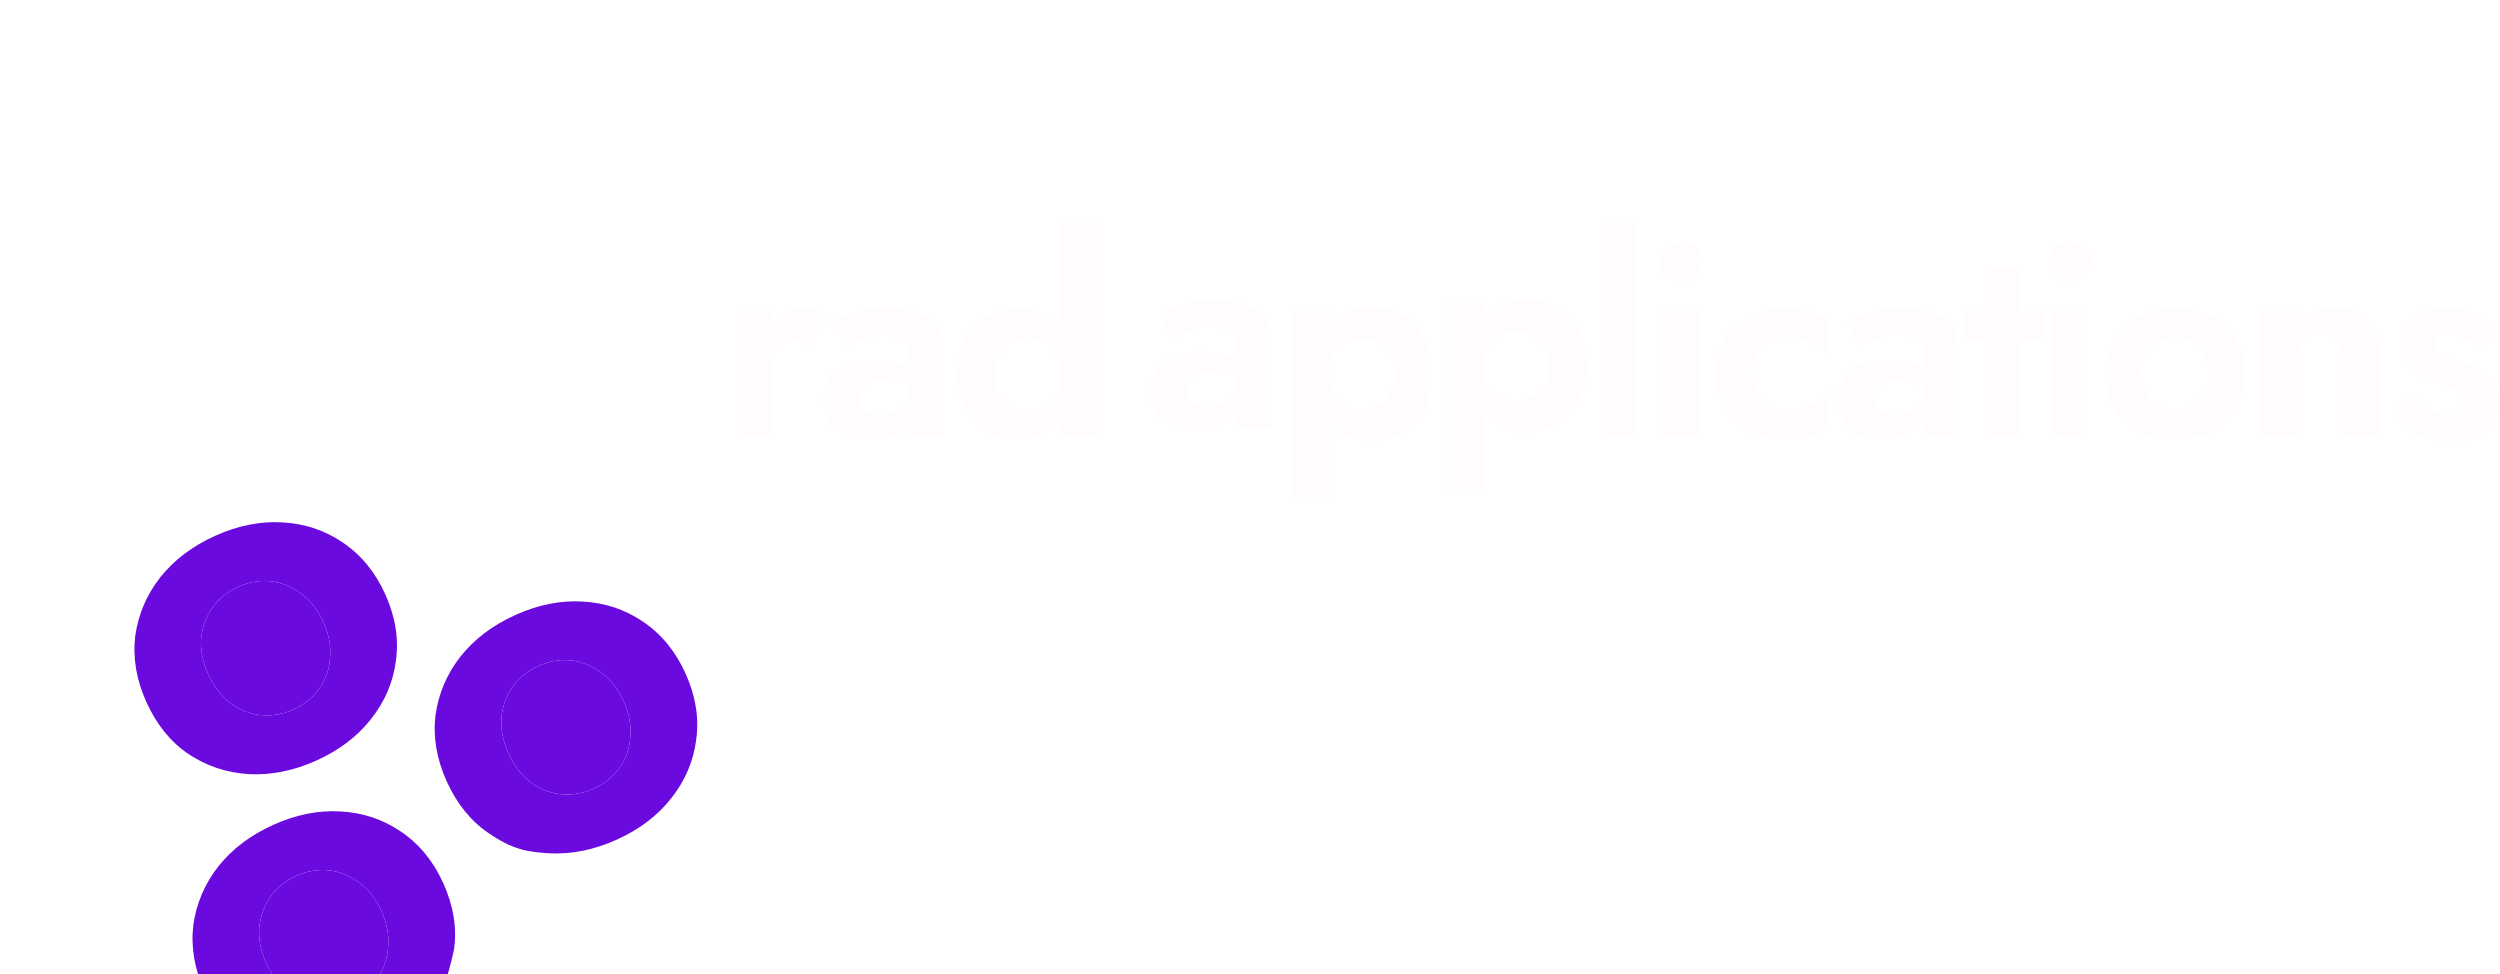 <svg width="308" height="120" viewBox="0 0 308 120" fill="none" xmlns="http://www.w3.org/2000/svg">
<g filter="url(#filter0_ddddi_384_397)">
<path d="M37.223 28.247L37.731 29.426C39.31 33.093 38.645 37.34 36.022 40.353C34.135 42.52 31.435 43.81 28.563 43.916L28.064 43.934C23.307 44.11 18.932 41.35 17.046 36.983L16.291 35.236C14.748 31.667 15.399 27.528 17.963 24.602C19.724 22.593 22.212 21.364 24.878 21.186L25.594 21.138C30.587 20.806 35.246 23.653 37.223 28.247Z" fill="#6A0ADF"/>
<path d="M13.605 39.295C14.851 42.064 16.576 44.201 18.781 45.706C21.024 47.194 23.502 48.022 26.215 48.189C28.967 48.338 31.747 47.781 34.557 46.516C37.367 45.252 39.609 43.549 41.283 41.408C42.997 39.25 44.021 36.847 44.356 34.198C44.73 31.532 44.295 28.815 43.048 26.046C41.82 23.315 40.075 21.186 37.815 19.66C35.61 18.154 33.132 17.327 30.38 17.178C27.667 17.011 24.906 17.56 22.096 18.824C19.287 20.088 17.025 21.8 15.312 23.958C13.637 26.099 12.613 28.502 12.239 31.168C11.921 33.855 12.376 36.564 13.605 39.295ZM21.225 35.865C20.55 34.365 20.261 32.9 20.358 31.469C20.51 30.059 20.978 28.785 21.762 27.646C22.563 26.546 23.617 25.701 24.926 25.113C26.235 24.524 27.566 24.294 28.921 24.425C30.293 24.594 31.537 25.097 32.655 25.936C33.829 26.795 34.753 27.975 35.428 29.475C36.103 30.975 36.373 32.449 36.237 33.897C36.141 35.328 35.692 36.594 34.891 37.694C34.091 38.794 33.036 39.639 31.727 40.228C30.419 40.817 29.087 41.046 27.733 40.915C26.378 40.785 25.114 40.29 23.94 39.431C22.805 38.554 21.9 37.365 21.225 35.865Z" fill="white"/>
<path d="M13.605 39.295C14.851 42.064 16.576 44.201 18.781 45.706C21.024 47.194 23.502 48.022 26.215 48.189C28.967 48.338 31.747 47.781 34.557 46.516C37.367 45.252 39.609 43.549 41.283 41.408C42.997 39.25 44.021 36.847 44.356 34.198C44.73 31.532 44.295 28.815 43.048 26.046C41.82 23.315 40.075 21.186 37.815 19.66C35.61 18.154 33.132 17.327 30.38 17.178C27.667 17.011 24.906 17.56 22.096 18.824C19.287 20.088 17.025 21.8 15.312 23.958C13.637 26.099 12.613 28.502 12.239 31.168C11.921 33.855 12.376 36.564 13.605 39.295ZM21.225 35.865C20.55 34.365 20.261 32.9 20.358 31.469C20.51 30.059 20.978 28.785 21.762 27.646C22.563 26.546 23.617 25.701 24.926 25.113C26.235 24.524 27.566 24.294 28.921 24.425C30.293 24.594 31.537 25.097 32.655 25.936C33.829 26.795 34.753 27.975 35.428 29.475C36.103 30.975 36.373 32.449 36.237 33.897C36.141 35.328 35.692 36.594 34.891 37.694C34.091 38.794 33.036 39.639 31.727 40.228C30.419 40.817 29.087 41.046 27.733 40.915C26.378 40.785 25.114 40.29 23.94 39.431C22.805 38.554 21.9 37.365 21.225 35.865Z" fill="#6A0ADF"/>
<path d="M44.377 63.86L44.885 65.039C46.464 68.706 45.799 72.954 43.176 75.966C41.289 78.133 38.588 79.423 35.717 79.529L35.217 79.548C30.461 79.723 26.086 76.963 24.199 72.597L23.444 70.85C21.902 67.28 22.553 63.142 25.117 60.215C26.878 58.206 29.366 56.977 32.032 56.799L32.748 56.752C37.741 56.419 42.4 59.267 44.377 63.86Z" fill="#6A0ADF"/>
<path d="M72.218 38.519L72.725 39.698C74.304 43.365 73.64 47.612 71.017 50.625C69.129 52.792 66.429 54.082 63.557 54.188L63.058 54.206C58.302 54.382 53.927 51.622 52.04 47.255L51.285 45.508C49.742 41.939 50.394 37.8 52.958 34.874C54.719 32.865 57.206 31.636 59.872 31.458L60.588 31.41C65.581 31.078 70.24 33.925 72.218 38.519Z" fill="#6A0ADF"/>
<path d="M50.596 49.048C51.842 51.817 53.568 53.955 55.772 55.46C58.729 57.478 60.494 57.775 63.207 57.942C65.958 58.091 68.739 57.534 71.549 56.27C74.358 55.005 76.6 53.303 78.275 51.162C79.988 49.003 81.013 46.6 81.348 43.952C81.722 41.286 81.286 38.568 80.04 35.799C78.811 33.068 77.067 30.94 74.806 29.413C72.602 27.908 70.124 27.081 67.372 26.931C64.659 26.764 61.898 27.313 59.088 28.578C56.278 29.842 54.017 31.553 52.304 33.711C50.629 35.852 49.605 38.256 49.23 40.922C48.912 43.608 49.367 46.317 50.596 49.048ZM58.217 45.619C57.542 44.119 57.253 42.653 57.349 41.222C57.502 39.813 57.97 38.538 58.753 37.4C59.554 36.299 60.609 35.455 61.917 34.866C63.226 34.277 64.558 34.048 65.912 34.178C67.284 34.347 68.529 34.851 69.647 35.689C70.82 36.549 71.744 37.728 72.419 39.228C73.094 40.728 73.364 42.202 73.229 43.651C73.132 45.082 72.684 46.347 71.883 47.447C71.082 48.548 70.028 49.392 68.719 49.981C67.41 50.57 66.079 50.799 64.724 50.669C63.37 50.538 62.105 50.043 60.932 49.184C59.797 48.307 58.892 47.119 58.217 45.619Z" fill="white"/>
<path d="M50.596 49.048C51.842 51.817 53.568 53.955 55.772 55.46C58.729 57.478 60.494 57.775 63.207 57.942C65.958 58.091 68.739 57.534 71.549 56.27C74.358 55.005 76.6 53.303 78.275 51.162C79.988 49.003 81.013 46.6 81.348 43.952C81.722 41.286 81.286 38.568 80.04 35.799C78.811 33.068 77.067 30.94 74.806 29.413C72.602 27.908 70.124 27.081 67.372 26.931C64.659 26.764 61.898 27.313 59.088 28.578C56.278 29.842 54.017 31.553 52.304 33.711C50.629 35.852 49.605 38.256 49.23 40.922C48.912 43.608 49.367 46.317 50.596 49.048ZM58.217 45.619C57.542 44.119 57.253 42.653 57.349 41.222C57.502 39.813 57.97 38.538 58.753 37.4C59.554 36.299 60.609 35.455 61.917 34.866C63.226 34.277 64.558 34.048 65.912 34.178C67.284 34.347 68.529 34.851 69.647 35.689C70.82 36.549 71.744 37.728 72.419 39.228C73.094 40.728 73.364 42.202 73.229 43.651C73.132 45.082 72.684 46.347 71.883 47.447C71.082 48.548 70.028 49.392 68.719 49.981C67.41 50.57 66.079 50.799 64.724 50.669C63.37 50.538 62.105 50.043 60.932 49.184C59.797 48.307 58.892 47.119 58.217 45.619Z" fill="#6A0ADF"/>
<path d="M20.761 74.906C22.007 77.676 23.733 79.813 25.937 81.318C28.18 82.806 30.659 83.634 33.372 83.8C36.123 83.95 38.904 83.392 41.713 82.128C44.523 80.864 46.765 79.161 48.44 77.02C50.153 74.862 50.627 73.781 51.513 69.81C51.887 67.144 51.451 64.427 50.205 61.657C48.976 58.927 47.232 56.798 44.971 55.272C42.767 53.766 40.288 52.939 37.537 52.789C34.824 52.623 32.062 53.172 29.253 54.436C26.443 55.7 24.182 57.411 22.468 59.57C20.794 61.711 19.77 64.114 19.395 66.78C19.077 69.467 19.532 72.176 20.761 74.906ZM28.382 71.477C27.707 69.977 27.418 68.512 27.514 67.081C27.667 65.671 28.135 64.397 28.918 63.258C29.719 62.158 30.774 61.313 32.082 60.724C33.391 60.136 34.723 59.906 36.077 60.037C37.449 60.206 38.694 60.709 39.812 61.547C40.985 62.407 41.909 63.587 42.584 65.087C43.259 66.587 43.529 68.061 43.394 69.509C43.297 70.94 42.849 72.206 42.048 73.306C41.247 74.406 40.192 75.251 38.884 75.84C37.575 76.428 36.244 76.658 34.889 76.527C33.534 76.397 32.27 75.902 31.097 75.042C29.962 74.166 29.057 72.977 28.382 71.477Z" fill="white"/>
<path d="M20.761 74.906C22.007 77.676 23.733 79.813 25.937 81.318C28.18 82.806 30.659 83.634 33.372 83.8C36.123 83.95 38.904 83.392 41.713 82.128C44.523 80.864 46.765 79.161 48.44 77.02C50.153 74.862 50.627 73.781 51.513 69.81C51.887 67.144 51.451 64.427 50.205 61.657C48.976 58.927 47.232 56.798 44.971 55.272C42.767 53.766 40.288 52.939 37.537 52.789C34.824 52.623 32.062 53.172 29.253 54.436C26.443 55.7 24.182 57.411 22.468 59.57C20.794 61.711 19.77 64.114 19.395 66.78C19.077 69.467 19.532 72.176 20.761 74.906ZM28.382 71.477C27.707 69.977 27.418 68.512 27.514 67.081C27.667 65.671 28.135 64.397 28.918 63.258C29.719 62.158 30.774 61.313 32.082 60.724C33.391 60.136 34.723 59.906 36.077 60.037C37.449 60.206 38.694 60.709 39.812 61.547C40.985 62.407 41.909 63.587 42.584 65.087C43.259 66.587 43.529 68.061 43.394 69.509C43.297 70.94 42.849 72.206 42.048 73.306C41.247 74.406 40.192 75.251 38.884 75.84C37.575 76.428 36.244 76.658 34.889 76.527C33.534 76.397 32.27 75.902 31.097 75.042C29.962 74.166 29.057 72.977 28.382 71.477Z" fill="#6A0ADF"/>
</g>
<path d="M296.86 48.47C297.514 49.078 298.122 49.574 298.686 49.957C299.249 50.318 299.779 50.589 300.275 50.769C300.794 50.949 301.278 51.039 301.729 51.039C302.315 51.039 302.766 50.915 303.082 50.667C303.397 50.397 303.555 50.036 303.555 49.585C303.555 49.18 303.42 48.842 303.149 48.571C302.901 48.278 302.529 48.019 302.033 47.793C301.537 47.568 300.906 47.331 300.14 47.083C299.419 46.813 298.72 46.497 298.043 46.136C297.367 45.753 296.804 45.257 296.353 44.649C295.924 44.017 295.71 43.217 295.71 42.248C295.71 41.324 295.958 40.546 296.454 39.915C296.95 39.261 297.615 38.776 298.449 38.461C299.306 38.123 300.253 37.954 301.29 37.954C302.169 37.954 302.991 38.066 303.758 38.292C304.524 38.517 305.234 38.822 305.888 39.205C306.542 39.565 307.117 39.994 307.613 40.49L305.685 43.195C305.122 42.586 304.445 42.09 303.656 41.707C302.89 41.324 302.135 41.132 301.391 41.132C300.895 41.132 300.501 41.233 300.208 41.436C299.937 41.617 299.802 41.898 299.802 42.282C299.802 42.62 299.937 42.924 300.208 43.195C300.501 43.443 300.906 43.668 301.425 43.871C301.966 44.074 302.574 44.322 303.251 44.615C304.085 44.93 304.851 45.291 305.55 45.697C306.271 46.08 306.846 46.565 307.274 47.151C307.703 47.737 307.917 48.503 307.917 49.45C307.917 51.006 307.41 52.223 306.395 53.102C305.381 53.959 303.983 54.387 302.202 54.387C301.098 54.387 300.084 54.24 299.159 53.947C298.258 53.654 297.435 53.271 296.691 52.798C295.97 52.302 295.316 51.772 294.73 51.209L296.86 48.47Z" fill="#FFFBFF"/>
<path d="M288.588 44.378C288.588 43.341 288.385 42.552 287.979 42.011C287.574 41.47 286.92 41.2 286.018 41.2C285.41 41.2 284.869 41.335 284.395 41.605C283.922 41.853 283.561 42.214 283.313 42.688C283.065 43.161 282.941 43.724 282.941 44.378V53.846H278.545V38.292H282.941V40.659C283.415 39.779 284.034 39.114 284.801 38.664C285.59 38.19 286.537 37.954 287.641 37.954C289.49 37.954 290.865 38.483 291.766 39.543C292.668 40.58 293.119 42.034 293.119 43.905V53.846H288.588V44.378Z" fill="#FFFBFF"/>
<path d="M259.37 46.069C259.37 44.446 259.742 43.026 260.486 41.808C261.252 40.591 262.278 39.644 263.563 38.968C264.87 38.292 266.347 37.954 267.993 37.954C269.638 37.954 271.103 38.292 272.388 38.968C273.696 39.644 274.721 40.591 275.465 41.808C276.232 43.026 276.615 44.446 276.615 46.069C276.615 47.669 276.232 49.09 275.465 50.329C274.721 51.547 273.696 52.493 272.388 53.17C271.103 53.846 269.638 54.184 267.993 54.184C266.347 54.184 264.87 53.846 263.563 53.17C262.278 52.493 261.252 51.547 260.486 50.329C259.742 49.09 259.37 47.669 259.37 46.069ZM263.833 46.069C263.833 46.948 264.014 47.726 264.375 48.402C264.758 49.056 265.265 49.574 265.896 49.957C266.527 50.318 267.226 50.498 267.993 50.498C268.759 50.498 269.458 50.318 270.089 49.957C270.72 49.574 271.216 49.056 271.577 48.402C271.96 47.726 272.152 46.948 272.152 46.069C272.152 45.19 271.96 44.412 271.577 43.736C271.216 43.059 270.72 42.541 270.089 42.18C269.458 41.82 268.759 41.639 267.993 41.639C267.226 41.639 266.527 41.82 265.896 42.18C265.265 42.541 264.758 43.059 264.375 43.736C264.014 44.412 263.833 45.19 263.833 46.069Z" fill="#FFFBFF"/>
<path d="M252.387 32.275C252.387 31.554 252.646 30.968 253.165 30.517C253.683 30.043 254.303 29.807 255.025 29.807C255.746 29.807 256.355 30.043 256.851 30.517C257.369 30.968 257.628 31.554 257.628 32.275C257.628 32.974 257.369 33.56 256.851 34.033C256.355 34.507 255.746 34.743 255.025 34.743C254.303 34.743 253.683 34.507 253.165 34.033C252.646 33.56 252.387 32.974 252.387 32.275ZM252.861 38.294H257.121V53.848H252.861V38.294Z" fill="#FFFBFF"/>
<path d="M242.008 38.294H251.611V41.98H242.008V38.294ZM244.68 32.884H248.906V53.849H244.68V32.884Z" fill="#FFFBFF"/>
<path d="M230.833 49.011C230.833 49.462 230.946 49.857 231.171 50.195C231.397 50.51 231.701 50.758 232.084 50.939C232.49 51.096 232.929 51.175 233.403 51.175C234.079 51.175 234.688 51.04 235.229 50.77C235.77 50.477 236.209 50.071 236.547 49.552C236.886 49.011 237.055 48.369 237.055 47.625L237.596 49.654C237.596 50.646 237.314 51.48 236.75 52.156C236.209 52.832 235.499 53.339 234.62 53.678C233.763 54.016 232.862 54.185 231.915 54.185C230.946 54.185 230.044 53.993 229.21 53.61C228.376 53.227 227.7 52.674 227.181 51.953C226.685 51.209 226.437 50.307 226.437 49.248C226.437 47.738 226.967 46.543 228.026 45.664C229.086 44.785 230.585 44.345 232.524 44.345C233.516 44.345 234.383 44.447 235.127 44.649C235.894 44.852 236.536 45.1 237.055 45.393C237.573 45.686 237.945 45.968 238.17 46.239V48.267C237.562 47.817 236.874 47.478 236.108 47.253C235.364 47.028 234.575 46.915 233.741 46.915C233.065 46.915 232.512 47.005 232.084 47.185C231.656 47.343 231.34 47.58 231.137 47.895C230.934 48.188 230.833 48.56 230.833 49.011ZM229.142 42.688L227.519 39.713C228.331 39.284 229.323 38.879 230.495 38.495C231.667 38.09 232.975 37.887 234.417 37.887C235.747 37.887 236.931 38.078 237.968 38.462C239.005 38.845 239.816 39.408 240.402 40.152C240.988 40.874 241.281 41.764 241.281 42.824V53.847H237.055V43.736C237.055 43.308 236.987 42.947 236.852 42.654C236.717 42.339 236.502 42.08 236.209 41.877C235.939 41.674 235.612 41.527 235.229 41.437C234.846 41.347 234.417 41.302 233.944 41.302C233.222 41.302 232.535 41.381 231.881 41.539C231.227 41.696 230.664 41.888 230.191 42.113C229.717 42.339 229.368 42.53 229.142 42.688Z" fill="#FFFBFF"/>
<path d="M215.845 46.069C215.845 46.971 216.048 47.76 216.453 48.436C216.859 49.112 217.4 49.642 218.076 50.025C218.775 50.408 219.542 50.6 220.376 50.6C221.052 50.6 221.706 50.498 222.337 50.295C222.968 50.07 223.532 49.777 224.028 49.416C224.546 49.033 224.941 48.594 225.211 48.098V52.595C224.67 53.091 223.96 53.485 223.081 53.778C222.224 54.049 221.221 54.184 220.071 54.184C218.426 54.184 216.938 53.846 215.608 53.17C214.301 52.493 213.264 51.547 212.497 50.329C211.753 49.09 211.381 47.669 211.381 46.069C211.381 44.446 211.753 43.026 212.497 41.808C213.264 40.591 214.301 39.644 215.608 38.968C216.938 38.292 218.426 37.954 220.071 37.954C221.221 37.954 222.224 38.1 223.081 38.393C223.96 38.664 224.67 39.036 225.211 39.509V44.006C224.941 43.51 224.535 43.082 223.994 42.721C223.475 42.338 222.9 42.045 222.269 41.842C221.638 41.639 221.007 41.538 220.376 41.538C219.542 41.538 218.775 41.741 218.076 42.147C217.4 42.53 216.859 43.059 216.453 43.736C216.048 44.412 215.845 45.19 215.845 46.069Z" fill="#FFFBFF"/>
<path d="M204.5 32.275C204.5 31.554 204.759 30.968 205.278 30.517C205.796 30.043 206.416 29.807 207.138 29.807C207.859 29.807 208.468 30.043 208.964 30.517C209.482 30.968 209.741 31.554 209.741 32.275C209.741 32.974 209.482 33.56 208.964 34.033C208.468 34.507 207.859 34.743 207.138 34.743C206.416 34.743 205.796 34.507 205.278 34.033C204.759 33.56 204.5 32.974 204.5 32.275ZM204.974 38.294H209.234V53.848H204.974V38.294Z" fill="#FFFBFF"/>
<path d="M197.339 27.467H201.734V53.842H197.339V27.467Z" fill="#FFFBFF"/>
<path d="M182.646 60.285H178.25V37.292H182.646V60.285ZM195.428 45.069C195.428 46.828 195.078 48.327 194.379 49.566C193.681 50.806 192.756 51.742 191.607 52.373C190.48 53.004 189.262 53.32 187.955 53.32C186.625 53.32 185.464 52.982 184.472 52.305C183.503 51.629 182.748 50.671 182.207 49.431C181.688 48.191 181.429 46.737 181.429 45.069C181.429 43.379 181.688 41.925 182.207 40.707C182.748 39.468 183.503 38.51 184.472 37.833C185.464 37.157 186.625 36.819 187.955 36.819C189.262 36.819 190.48 37.134 191.607 37.766C192.756 38.397 193.681 39.332 194.379 40.572C195.078 41.789 195.428 43.288 195.428 45.069ZM190.897 45.069C190.897 44.145 190.705 43.356 190.322 42.702C189.939 42.049 189.42 41.553 188.766 41.215C188.135 40.877 187.436 40.707 186.67 40.707C186.016 40.707 185.374 40.877 184.743 41.215C184.134 41.53 183.627 42.015 183.221 42.669C182.838 43.322 182.646 44.123 182.646 45.069C182.646 46.016 182.838 46.816 183.221 47.47C183.627 48.124 184.134 48.62 184.743 48.958C185.374 49.273 186.016 49.431 186.67 49.431C187.436 49.431 188.135 49.262 188.766 48.924C189.42 48.586 189.939 48.09 190.322 47.436C190.705 46.782 190.897 45.993 190.897 45.069Z" fill="#FFFBFF"/>
<path d="M163.657 61.285H159.261V38.292H163.657V61.285ZM176.439 46.069C176.439 47.828 176.089 49.327 175.39 50.566C174.692 51.806 173.767 52.742 172.618 53.373C171.491 54.004 170.273 54.32 168.966 54.32C167.636 54.32 166.475 53.982 165.483 53.305C164.514 52.629 163.759 51.671 163.218 50.431C162.699 49.191 162.44 47.737 162.44 46.069C162.44 44.379 162.699 42.925 163.218 41.707C163.759 40.468 164.514 39.51 165.483 38.833C166.475 38.157 167.636 37.819 168.966 37.819C170.273 37.819 171.491 38.134 172.618 38.766C173.767 39.397 174.692 40.332 175.39 41.572C176.089 42.789 176.439 44.288 176.439 46.069ZM171.908 46.069C171.908 45.145 171.716 44.356 171.333 43.702C170.95 43.049 170.431 42.553 169.777 42.215C169.146 41.877 168.447 41.707 167.681 41.707C167.027 41.707 166.385 41.877 165.754 42.215C165.145 42.53 164.638 43.015 164.232 43.669C163.849 44.322 163.657 45.123 163.657 46.069C163.657 47.016 163.849 47.816 164.232 48.47C164.638 49.124 165.145 49.62 165.754 49.958C166.385 50.273 167.027 50.431 167.681 50.431C168.447 50.431 169.146 50.262 169.777 49.924C170.431 49.586 170.95 49.09 171.333 48.436C171.716 47.782 171.908 46.993 171.908 46.069Z" fill="#FFFBFF"/>
<path d="M146.192 48.011C146.192 48.462 146.304 48.857 146.53 49.195C146.755 49.51 147.059 49.758 147.443 49.939C147.848 50.096 148.288 50.175 148.761 50.175C149.438 50.175 150.046 50.04 150.587 49.77C151.128 49.477 151.568 49.071 151.906 48.552C152.244 48.011 152.413 47.369 152.413 46.625L152.954 48.654C152.954 49.646 152.672 50.48 152.109 51.156C151.568 51.832 150.858 52.339 149.979 52.678C149.122 53.016 148.22 53.185 147.274 53.185C146.304 53.185 145.403 52.993 144.568 52.61C143.734 52.227 143.058 51.674 142.54 50.953C142.044 50.209 141.796 49.307 141.796 48.248C141.796 46.738 142.326 45.543 143.385 44.664C144.444 43.785 145.944 43.345 147.882 43.345C148.874 43.345 149.742 43.447 150.486 43.649C151.252 43.852 151.895 44.1 152.413 44.393C152.932 44.686 153.304 44.968 153.529 45.239V47.267C152.92 46.817 152.233 46.478 151.466 46.253C150.723 46.028 149.934 45.915 149.099 45.915C148.423 45.915 147.871 46.005 147.443 46.185C147.014 46.343 146.699 46.58 146.496 46.895C146.293 47.188 146.192 47.56 146.192 48.011ZM144.501 41.688L142.878 38.713C143.689 38.284 144.681 37.879 145.853 37.495C147.026 37.09 148.333 36.887 149.776 36.887C151.106 36.887 152.289 37.078 153.326 37.462C154.363 37.845 155.175 38.408 155.761 39.152C156.347 39.874 156.64 40.764 156.64 41.824V52.847H152.413V42.736C152.413 42.308 152.346 41.947 152.21 41.654C152.075 41.339 151.861 41.08 151.568 40.877C151.297 40.674 150.97 40.527 150.587 40.437C150.204 40.347 149.776 40.302 149.302 40.302C148.581 40.302 147.893 40.381 147.24 40.539C146.586 40.696 146.022 40.888 145.549 41.113C145.076 41.339 144.726 41.53 144.501 41.688Z" fill="#FFFBFF"/>
<path d="M130.761 27.467H135.156V53.842H130.761V27.467ZM117.979 46.065C117.979 44.329 118.329 42.864 119.027 41.669C119.726 40.452 120.65 39.527 121.8 38.896C122.95 38.265 124.167 37.949 125.452 37.949C126.759 37.949 127.909 38.276 128.901 38.93C129.915 39.584 130.704 40.519 131.268 41.736C131.854 42.931 132.147 44.374 132.147 46.065C132.147 47.733 131.854 49.175 131.268 50.393C130.704 51.61 129.915 52.545 128.901 53.199C127.909 53.853 126.759 54.18 125.452 54.18C124.167 54.18 122.95 53.864 121.8 53.233C120.65 52.602 119.726 51.678 119.027 50.46C118.329 49.243 117.979 47.778 117.979 46.065ZM122.51 46.065C122.51 46.989 122.702 47.789 123.085 48.465C123.468 49.142 123.987 49.66 124.64 50.021C125.294 50.382 125.993 50.562 126.737 50.562C127.391 50.562 128.022 50.393 128.63 50.055C129.262 49.694 129.769 49.175 130.152 48.499C130.558 47.823 130.761 47.011 130.761 46.065C130.761 45.118 130.558 44.306 130.152 43.63C129.769 42.954 129.262 42.447 128.63 42.108C128.022 41.748 127.391 41.568 126.737 41.568C125.993 41.568 125.294 41.748 124.64 42.108C123.987 42.469 123.468 42.988 123.085 43.664C122.702 44.34 122.51 45.14 122.51 46.065Z" fill="#FFFBFF"/>
<path d="M105.858 49.011C105.858 49.462 105.97 49.857 106.196 50.195C106.421 50.51 106.726 50.758 107.109 50.939C107.515 51.096 107.954 51.175 108.428 51.175C109.104 51.175 109.712 51.04 110.254 50.77C110.795 50.477 111.234 50.071 111.572 49.552C111.91 49.011 112.079 48.369 112.079 47.625L112.62 49.654C112.62 50.646 112.339 51.48 111.775 52.156C111.234 52.832 110.524 53.339 109.645 53.678C108.788 54.016 107.887 54.185 106.94 54.185C105.97 54.185 105.069 53.993 104.235 53.61C103.401 53.227 102.724 52.674 102.206 51.953C101.71 51.209 101.462 50.307 101.462 49.248C101.462 47.738 101.992 46.543 103.051 45.664C104.111 44.785 105.61 44.345 107.548 44.345C108.54 44.345 109.408 44.447 110.152 44.649C110.919 44.852 111.561 45.1 112.079 45.393C112.598 45.686 112.97 45.968 113.195 46.239V48.267C112.587 47.817 111.899 47.478 111.133 47.253C110.389 47.028 109.6 46.915 108.766 46.915C108.089 46.915 107.537 47.005 107.109 47.185C106.681 47.343 106.365 47.58 106.162 47.895C105.959 48.188 105.858 48.56 105.858 49.011ZM104.167 42.688L102.544 39.713C103.356 39.284 104.347 38.879 105.52 38.495C106.692 38.09 107.999 37.887 109.442 37.887C110.772 37.887 111.955 38.078 112.992 38.462C114.029 38.845 114.841 39.408 115.427 40.152C116.013 40.874 116.306 41.764 116.306 42.824V53.847H112.079V43.736C112.079 43.308 112.012 42.947 111.877 42.654C111.741 42.339 111.527 42.08 111.234 41.877C110.964 41.674 110.637 41.527 110.254 41.437C109.87 41.347 109.442 41.302 108.969 41.302C108.247 41.302 107.56 41.381 106.906 41.539C106.252 41.696 105.689 41.888 105.215 42.113C104.742 42.339 104.393 42.53 104.167 42.688Z" fill="#FFFBFF"/>
<path d="M95.218 38.292V53.846H90.923V38.292H95.218ZM99.782 42.857C99.489 42.586 99.185 42.383 98.869 42.248C98.576 42.09 98.204 42.011 97.754 42.011C97.213 42.011 96.75 42.158 96.367 42.451C95.984 42.744 95.691 43.161 95.488 43.702C95.308 44.221 95.218 44.852 95.218 45.596L94 44.378C94 43.139 94.237 42.045 94.71 41.098C95.184 40.129 95.804 39.363 96.57 38.799C97.337 38.213 98.126 37.92 98.937 37.92C99.501 37.92 100.03 38.021 100.526 38.224C101.045 38.427 101.462 38.731 101.777 39.137L99.782 42.857Z" fill="#FFFBFF"/>
<defs>
<filter id="filter0_ddddi_384_397" x="-4.26" y="-0.328" width="115.662" height="125.123" filterUnits="userSpaceOnUse" color-interpolation-filters="sRGB">
<feFlood flood-opacity="0" result="BackgroundImageFix"/>
<feColorMatrix in="SourceAlpha" type="matrix" values="0 0 0 0 0 0 0 0 0 0 0 0 0 0 0 0 0 0 127 0" result="hardAlpha"/>
<feOffset dx="2.457" dy="6.389"/>
<feGaussianBlur stdDeviation="3.359"/>
<feColorMatrix type="matrix" values="0 0 0 0 0 0 0 0 0 0 0 0 0 0 0 0 0 0 0.09 0"/>
<feBlend mode="normal" in2="BackgroundImageFix" result="effect1_dropShadow_384_397"/>
<feColorMatrix in="SourceAlpha" type="matrix" values="0 0 0 0 0 0 0 0 0 0 0 0 0 0 0 0 0 0 127 0" result="hardAlpha"/>
<feOffset dx="5.406" dy="14.253"/>
<feGaussianBlur stdDeviation="4.587"/>
<feColorMatrix type="matrix" values="0 0 0 0 0 0 0 0 0 0 0 0 0 0 0 0 0 0 0.05 0"/>
<feBlend mode="normal" in2="effect1_dropShadow_384_397" result="effect2_dropShadow_384_397"/>
<feColorMatrix in="SourceAlpha" type="matrix" values="0 0 0 0 0 0 0 0 0 0 0 0 0 0 0 0 0 0 127 0" result="hardAlpha"/>
<feOffset dx="9.666" dy="25.23"/>
<feGaussianBlur stdDeviation="5.406"/>
<feColorMatrix type="matrix" values="0 0 0 0 0 0 0 0 0 0 0 0 0 0 0 0 0 0 0.01 0"/>
<feBlend mode="normal" in2="effect2_dropShadow_384_397" result="effect3_dropShadow_384_397"/>
<feColorMatrix in="SourceAlpha" type="matrix" values="0 0 0 0 0 0 0 0 0 0 0 0 0 0 0 0 0 0 127 0" result="hardAlpha"/>
<feOffset dy="0.655"/>
<feGaussianBlur stdDeviation="0.328"/>
<feComposite in2="hardAlpha" operator="out"/>
<feColorMatrix type="matrix" values="0 0 0 0 0 0 0 0 0 0 0 0 0 0 0 0 0 0 0.25 0"/>
<feBlend mode="normal" in2="effect3_dropShadow_384_397" result="effect4_dropShadow_384_397"/>
<feBlend mode="normal" in="SourceGraphic" in2="effect4_dropShadow_384_397" result="shape"/>
<feColorMatrix in="SourceAlpha" type="matrix" values="0 0 0 0 0 0 0 0 0 0 0 0 0 0 0 0 0 0 127 0" result="hardAlpha"/>
<feOffset dx="-13.107" dy="0.655"/>
<feGaussianBlur stdDeviation="0.164"/>
<feComposite in2="hardAlpha" operator="arithmetic" k2="-1" k3="1"/>
<feColorMatrix type="matrix" values="0 0 0 0 0 0 0 0 0 0 0 0 0 0 0 0 0 0 0.1 0"/>
<feBlend mode="normal" in2="shape" result="effect5_innerShadow_384_397"/>
</filter>
</defs>
</svg>
